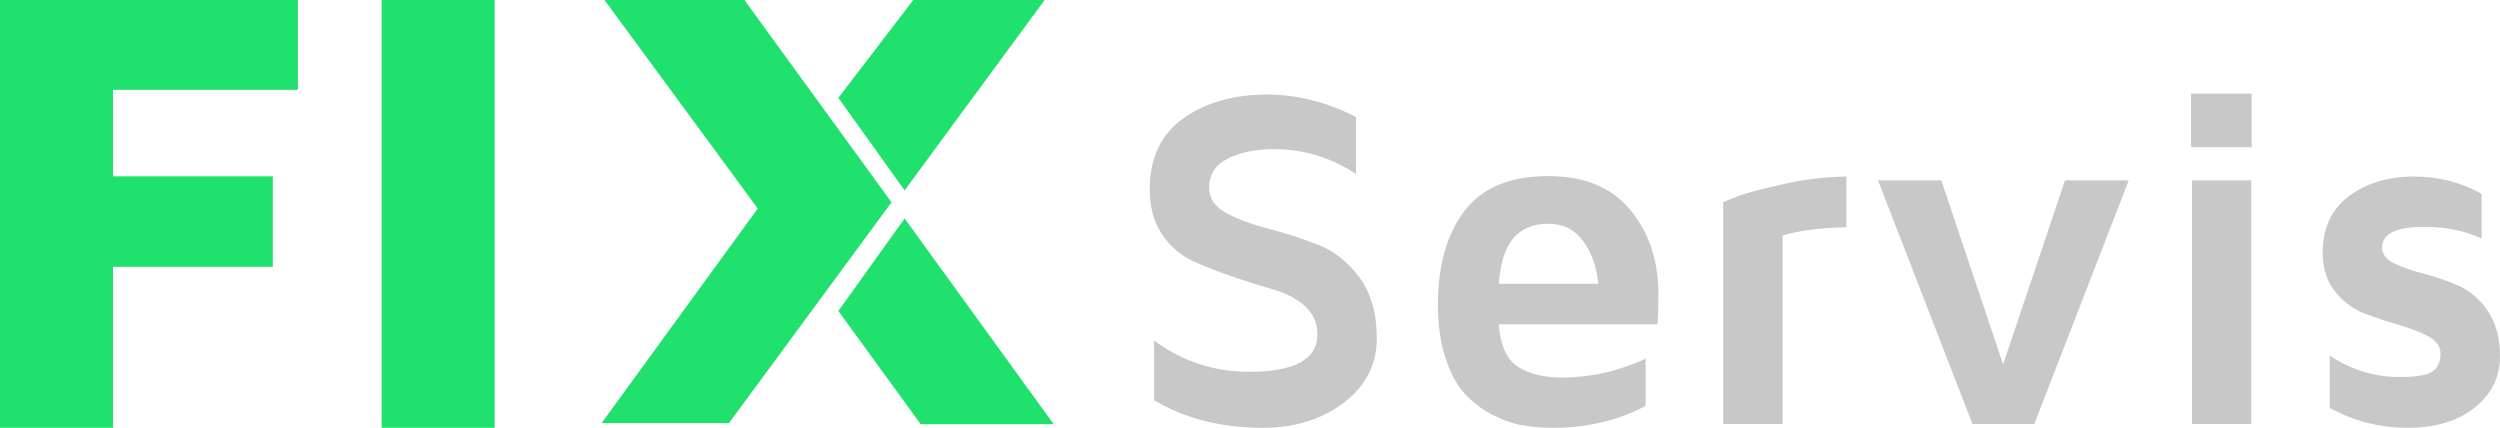 <?xml version="1.0" encoding="UTF-8"?>
<svg width="187px" height="32px" viewBox="0 0 187 32" version="1.1" xmlns="http://www.w3.org/2000/svg" xmlns:xlink="http://www.w3.org/1999/xlink">
    <!-- Generator: Sketch 47 (45396) - http://www.bohemiancoding.com/sketch -->
    <title>Group</title>
    <desc>Created with Sketch.</desc>
    <defs></defs>
    <g id="Page-1" stroke="none" stroke-width="1" fill="none" fill-rule="evenodd">
        <g id="panduan-copy" transform="translate(-175, -547)">
            <g id="Group" transform="translate(175, 547)">
                <g id="Group-73" transform="translate(45, 0)" fill="#20E16D">
                    <polygon id="Path-23-Copy-13" points="0.215 0 10.683 0 21.685 15.134 9.529 31.645 3.63797881e-12 31.645 11.68 15.598"></polygon>
                    <polygon id="Path-24-Copy-11" transform="translate(25.763, 24.036) scale(1, -1) translate(-25.763, -24.036) " points="23.871 16.34 33.818 16.34 22.666 31.731 17.708 24.811"></polygon>
                    <polygon id="Path-24-Copy-12" points="23.312 0 33.139 0 22.666 14.238 17.708 7.318"></polygon>
                </g>
                <path d="M86,14.15 C86,11.809 86.837,10.043 88.511,8.854 C90.186,7.666 92.282,7.071 94.799,7.071 C97.015,7.071 99.226,7.63 101.43,8.748 L101.43,13.009 C99.527,11.773 97.491,11.155 95.323,11.155 C93.962,11.155 92.809,11.387 91.863,11.85 C90.917,12.314 90.445,13.045 90.445,14.044 C90.445,14.852 90.875,15.485 91.737,15.943 C92.598,16.4 93.64,16.787 94.862,17.102 C96.085,17.417 97.314,17.812 98.548,18.287 C99.783,18.763 100.831,19.586 101.692,20.757 C102.553,21.928 102.984,23.441 102.984,25.295 C102.984,27.269 102.159,28.879 100.509,30.128 C98.858,31.376 96.847,32 94.474,32 C91.342,32 88.626,31.311 86.325,29.932 L86.325,25.474 C88.445,27.031 90.818,27.81 93.444,27.81 C96.841,27.81 98.539,26.876 98.539,25.01 C98.539,24.166 98.232,23.465 97.618,22.906 C97.003,22.347 96.226,21.934 95.287,21.667 C94.347,21.399 93.342,21.084 92.27,20.721 C91.198,20.359 90.192,19.964 89.252,19.536 C88.313,19.108 87.536,18.439 86.921,17.53 C86.307,16.62 86,15.494 86,14.15 Z M107.555,22.799 C107.555,19.874 108.215,17.539 109.534,15.791 C110.853,14.044 112.945,13.17 115.812,13.17 C118.522,13.17 120.573,14.02 121.964,15.72 C123.356,17.42 124.051,19.512 124.051,21.996 C124.051,23.019 124.027,23.774 123.979,24.261 L112.108,24.261 C112.229,25.842 112.707,26.9 113.545,27.435 C114.382,27.97 115.469,28.238 116.806,28.238 C118.974,28.238 121.07,27.768 123.094,26.829 L123.094,30.359 C121.046,31.453 118.727,32 116.137,32 C115.318,32 114.547,31.935 113.825,31.804 C113.102,31.673 112.346,31.4 111.557,30.984 C110.768,30.568 110.088,30.039 109.515,29.397 C108.943,28.755 108.474,27.866 108.106,26.731 C107.739,25.595 107.555,24.285 107.555,22.799 Z M112.108,21.23 L119.552,21.23 C119.432,19.97 119.055,18.906 118.423,18.038 C117.791,17.17 116.92,16.736 115.812,16.736 C114.704,16.736 113.84,17.09 113.219,17.797 C112.599,18.504 112.229,19.649 112.108,21.23 Z M128.893,31.715 L128.893,15.131 C129.195,14.989 129.61,14.819 130.14,14.623 C130.67,14.427 131.736,14.148 133.338,13.785 C134.94,13.422 136.53,13.229 138.108,13.205 L138.108,17.004 C136.253,17.027 134.663,17.229 133.338,17.61 L133.338,31.715 L128.893,31.715 Z M140.475,13.491 L145.209,13.491 L149.834,27.257 L154.46,13.491 L159.23,13.491 L152.165,31.715 L147.54,31.715 L140.475,13.491 Z M163.891,11.012 L163.891,7 L168.426,7 L168.426,11.012 L163.891,11.012 Z M163.963,31.715 L163.963,13.491 L168.39,13.491 L168.39,31.715 L163.963,31.715 Z M173.738,18.894 C173.738,17.063 174.392,15.657 175.698,14.677 C177.005,13.696 178.635,13.205 180.586,13.205 C182.417,13.205 184.097,13.639 185.627,14.507 L185.627,17.842 C184.374,17.259 182.953,16.968 181.363,16.968 C179.243,16.968 178.183,17.479 178.183,18.501 C178.183,19.013 178.484,19.414 179.086,19.705 C179.688,19.996 180.423,20.252 181.291,20.472 C182.158,20.692 183.022,20.989 183.883,21.363 C184.745,21.738 185.479,22.371 186.088,23.262 C186.696,24.154 187,25.289 187,26.668 C187,28.202 186.371,29.474 185.112,30.484 C183.853,31.495 182.188,32 180.116,32 C177.996,32 176.045,31.501 174.262,30.502 L174.262,26.597 C175.888,27.667 177.629,28.202 179.484,28.202 C180.761,28.202 181.592,28.056 181.977,27.765 C182.363,27.474 182.555,27.037 182.555,26.454 C182.555,25.919 182.251,25.488 181.643,25.162 C181.035,24.835 180.3,24.549 179.439,24.306 C178.577,24.062 177.716,23.774 176.855,23.441 C175.994,23.108 175.259,22.558 174.651,21.791 C174.042,21.025 173.738,20.059 173.738,18.894 Z" id="Servis-Copy-2" fill="#C8C8C8"></path>
                <path d="M0,32 L0,0 L22.282,0 L22.282,6.723 L8.452,6.723 L8.452,13.189 L20.409,13.189 L20.409,19.959 L8.452,19.959 L8.452,32 L0,32 Z M28.548,32 L28.548,0 L37,0 L37,32 L28.548,32 Z" id="FI-Copy-5" fill="#20E16D"></path>
            </g>
        </g>
    </g>
</svg>